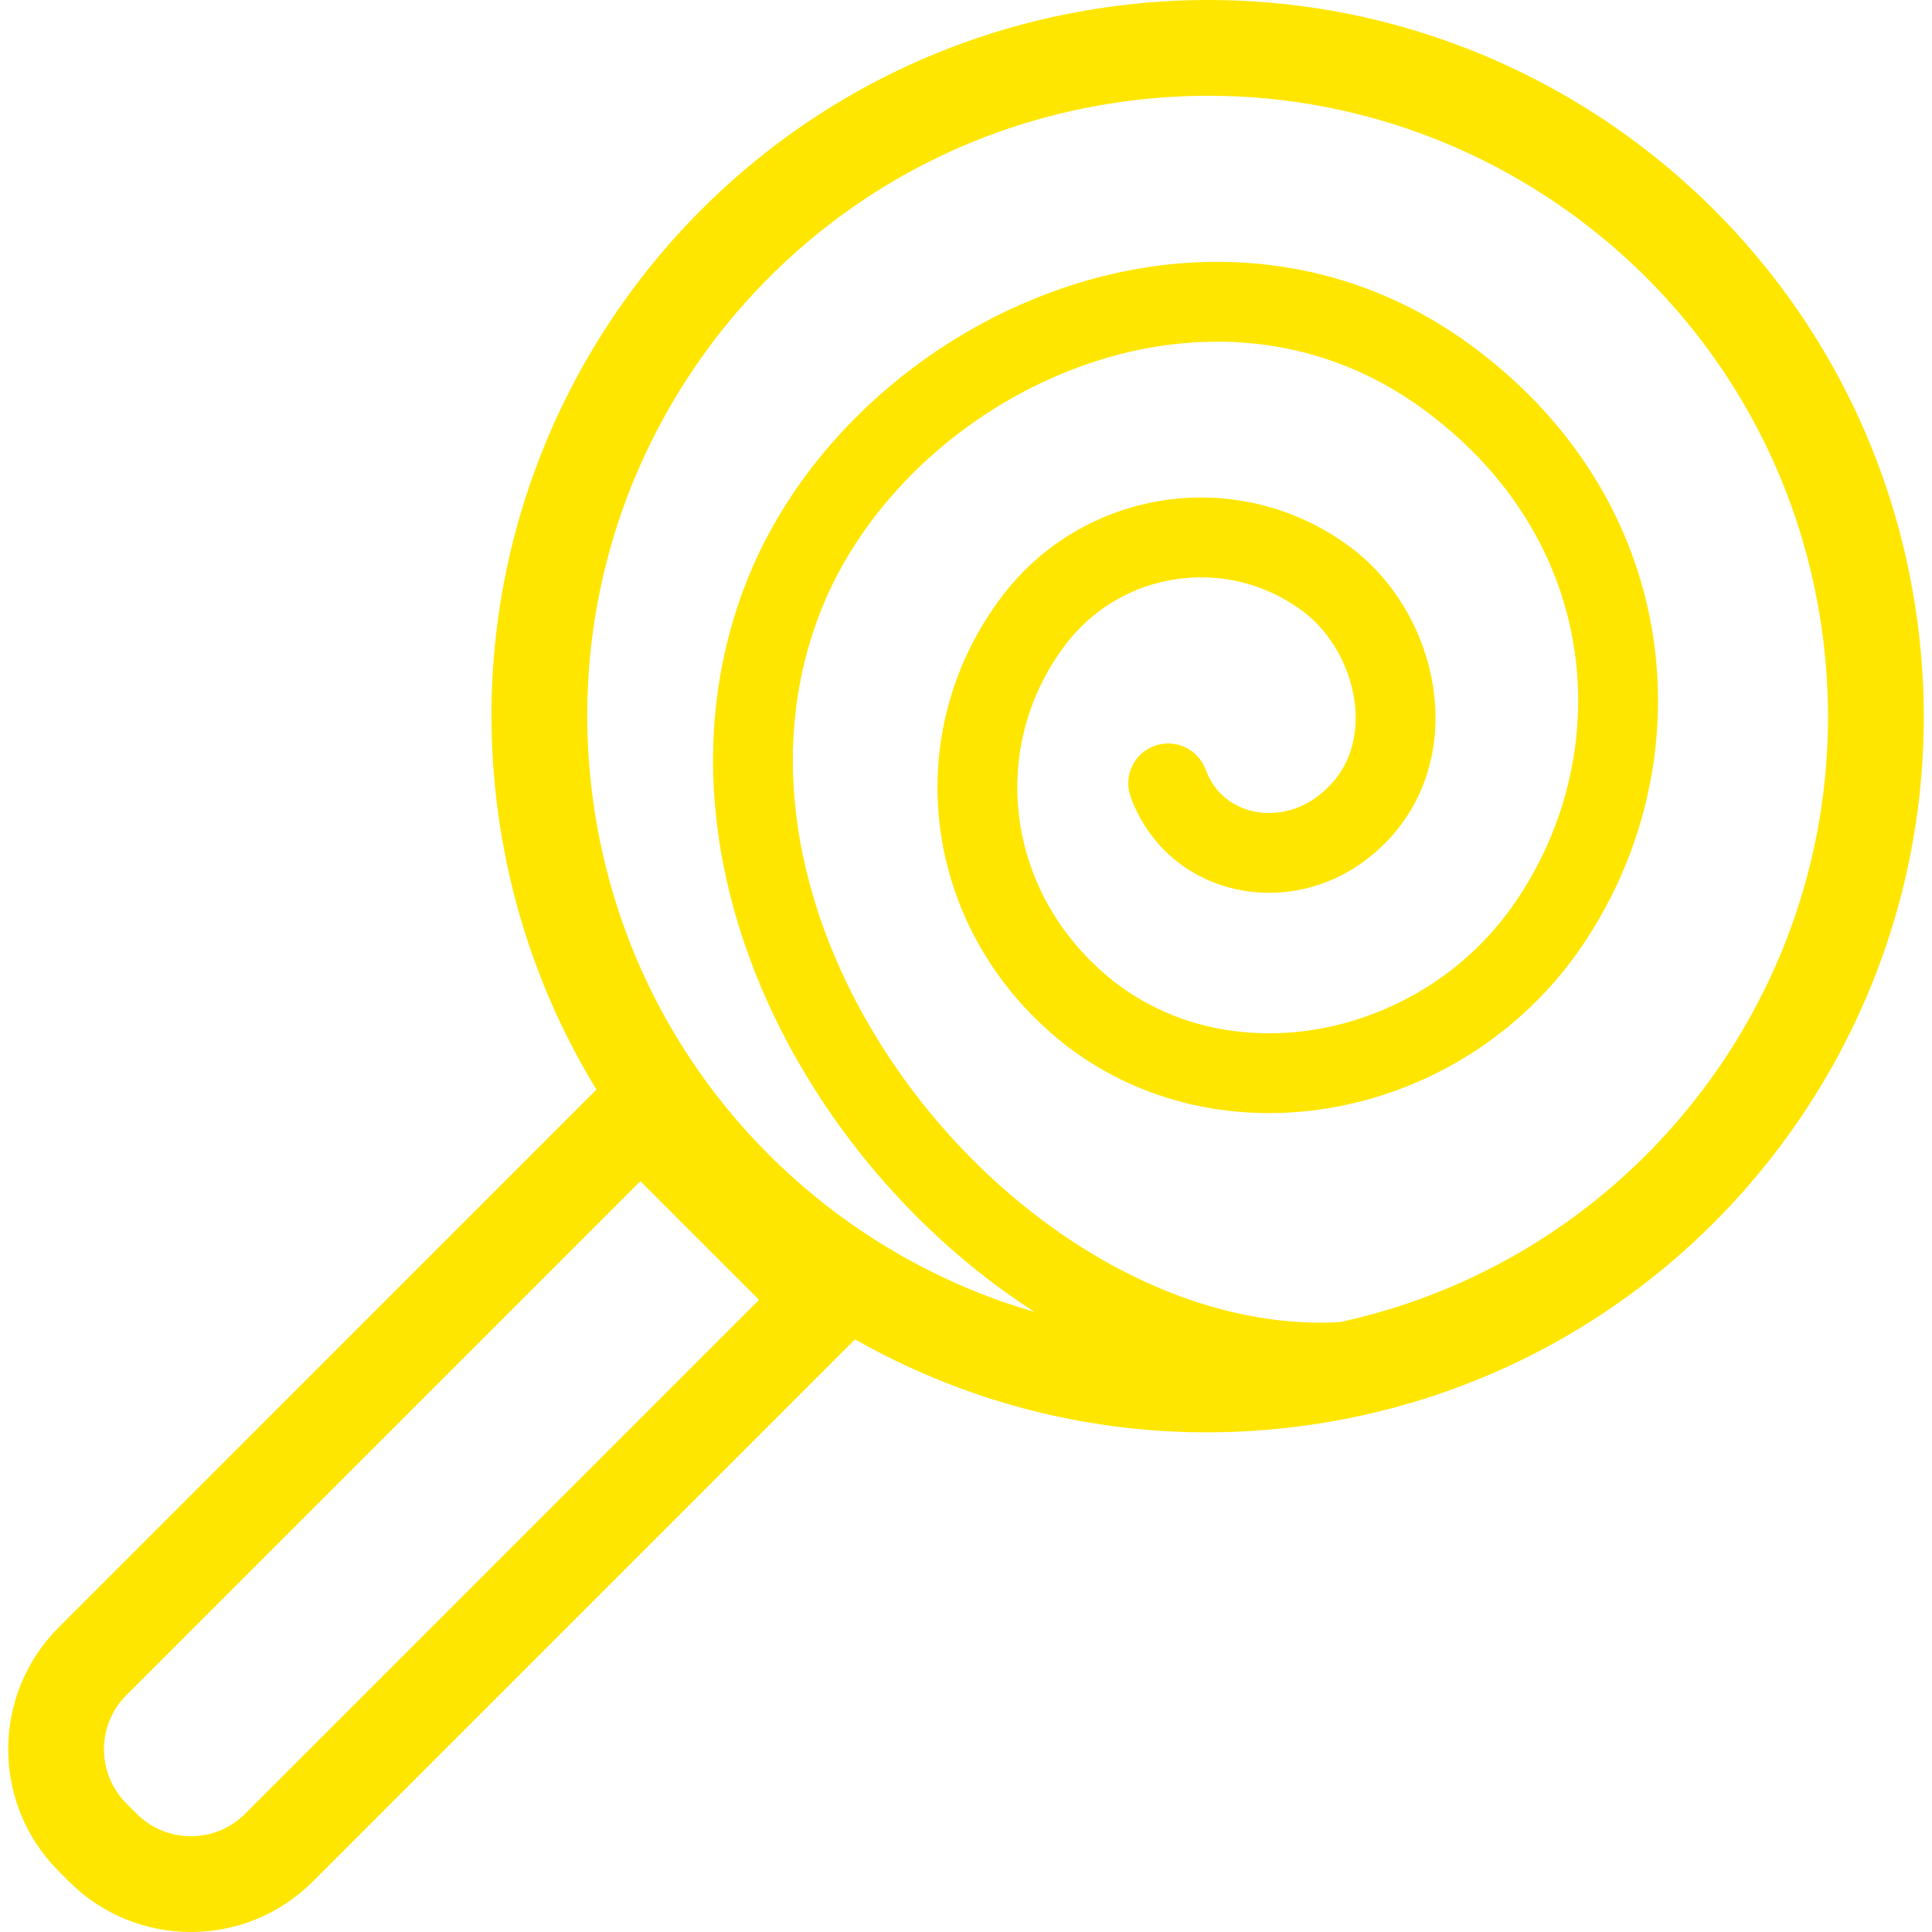 <?xml version="1.0" encoding="UTF-8" standalone="no"?><!DOCTYPE svg PUBLIC "-//W3C//DTD SVG 1.1//EN" "http://www.w3.org/Graphics/SVG/1.1/DTD/svg11.dtd"><svg width="100%" height="100%" viewBox="0 0 800 800" version="1.1" xmlns="http://www.w3.org/2000/svg" xmlns:xlink="http://www.w3.org/1999/xlink" xml:space="preserve" xmlns:serif="http://www.serif.com/" style="fill-rule:evenodd;clip-rule:evenodd;stroke-linejoin:round;stroke-miterlimit:2;"><g id="SVGRepo_iconCarrier"><g><path d="M793.738,255.653c-9.238,-66.34 -39.847,-124.65 -83.847,-168.651c-31.743,-31.716 -70.457,-56.085 -113.238,-70.86c-42.78,-14.776 -89.662,-19.937 -137.489,-13.278c-66.341,9.225 -124.653,39.859 -168.641,83.859c-31.742,31.73 -56.095,70.444 -70.871,113.225c-14.777,42.78 -19.938,89.663 -13.279,137.502c5.779,41.584 19.988,80.009 40.604,113.727l-222.661,222.673c-13.919,13.894 -20.944,32.283 -20.918,50.495c-0.025,18.211 6.999,36.6 20.907,50.482l4.253,4.267c13.897,13.908 32.297,20.943 50.508,20.906c18.212,0.025 36.587,-6.998 50.482,-20.919l224.485,-224.472c15.708,8.874 32.233,16.4 49.425,22.341c42.779,14.775 89.65,19.95 137.49,13.278c66.354,-9.225 124.664,-39.847 168.639,-83.859c31.732,-31.742 56.097,-70.446 70.874,-113.225c14.775,-42.78 19.934,-89.663 13.276,-137.491l0.001,-0Zm-692.231,495.386c-6.256,6.244 -14.259,9.277 -22.44,9.302c-8.207,-0.013 -16.197,-3.058 -22.454,-9.288l-4.267,-4.266c-6.229,-6.243 -9.262,-14.246 -9.287,-22.44c0.025,-8.194 3.058,-16.2 9.301,-22.453l212.803,-212.807l49.15,49.149l-212.806,212.803Zm641.472,-370.847c-12.8,37.053 -33.931,70.62 -61.445,98.135c-33.806,33.806 -77.164,58.373 -126.666,69.134c-3.826,0.214 -7.678,0.276 -11.517,0.189c-24.53,-0.592 -49.539,-7.263 -73.516,-18.93c-23.951,-11.642 -46.82,-28.243 -66.831,-48.267c-30.333,-30.306 -54.07,-68.442 -66.001,-108.391c-5.991,-19.962 -9.038,-40.387 -8.672,-60.564c0.39,-20.2 4.153,-40.187 11.943,-59.531c8.169,-20.351 21.157,-39.431 37.519,-55.794c27.149,-27.186 63.535,-46.643 101.153,-52.659c18.816,-3.02 37.935,-2.756 56.588,1.372c18.651,4.153 36.876,12.12 54.133,24.82c7.375,5.438 14.059,11.189 20.048,17.18c13.833,13.831 24.116,28.998 31.252,44.856c10.698,23.763 14.348,49.136 11.704,73.816c-2.643,24.681 -11.604,48.62 -26.09,69.261c-4.178,5.94 -8.797,11.429 -13.807,16.437c-21.434,21.46 -49.903,34.072 -78.271,36.261c-14.172,1.095 -28.294,-0.39 -41.535,-4.519c-13.253,-4.153 -25.612,-10.937 -36.537,-20.615c-1.688,-1.497 -3.299,-3.008 -4.858,-4.569c-18.375,-18.4 -28.294,-41.219 -30.044,-64.414c-1.737,-23.197 4.706,-46.645 19.597,-66.366c2.014,-2.668 4.178,-5.136 6.456,-7.426c12.208,-12.21 28.13,-19.144 44.605,-20.352c16.487,-1.197 33.303,3.297 47.537,14.046c1.75,1.309 3.436,2.793 5.047,4.392c4.455,4.456 8.294,9.956 11.114,15.984c4.266,9.013 6.168,19.106 5.261,28.18c-0.453,4.569 -1.561,8.898 -3.361,12.901c-1.825,3.989 -4.328,7.702 -7.751,11.127c-1.36,1.372 -2.883,2.692 -4.581,3.964c-6.658,4.997 -14.31,7.098 -21.46,6.758c-7.198,-0.353 -13.694,-3.135 -18.425,-7.867c-2.619,-2.643 -4.783,-5.904 -6.344,-10.094c-3.159,-8.545 -12.65,-12.938 -21.232,-9.78c-8.546,3.147 -12.938,12.638 -9.778,21.21c3.146,8.57 7.979,16.046 13.982,22.037c10.925,10.925 25.411,16.791 40.163,17.508c14.787,0.717 30.067,-3.675 42.931,-13.328c2.919,-2.203 5.639,-4.544 8.117,-7.024c8.346,-8.331 14.11,-18.223 17.407,-28.52c4.971,-15.492 4.531,-31.728 0.39,-46.656c-4.19,-14.939 -12.083,-28.772 -23.045,-39.76c-2.655,-2.654 -5.488,-5.134 -8.495,-7.412c-20.793,-15.72 -45.788,-22.416 -69.891,-20.641c-24.116,1.775 -47.575,11.969 -65.549,29.942c-3.359,3.372 -6.518,6.999 -9.451,10.888c-19.824,26.191 -28.545,57.806 -26.203,88.769c2.303,30.973 15.694,61.393 39.633,85.307c2.026,2.027 4.128,4.002 6.293,5.929c14.499,12.875 31.125,21.95 48.619,27.425c26.23,8.193 54.334,8.318 80.916,1.396c26.568,-6.934 51.728,-20.929 72.118,-41.32c6.332,-6.331 12.196,-13.265 17.482,-20.805c23.625,-33.643 35.228,-74.37 32.536,-115.25c-1.336,-20.44 -6.269,-40.879 -15.053,-60.4c-8.785,-19.509 -21.422,-38.048 -38.022,-54.65c-7.199,-7.2 -15.141,-14.032 -23.825,-20.415c-20.919,-15.417 -43.561,-25.372 -66.569,-30.47c-34.574,-7.654 -69.828,-4.455 -102.199,6.518c-32.409,11.002 -62.1,29.703 -86.064,53.655c-19.243,19.244 -34.787,41.886 -44.831,66.82c-9.339,23.26 -13.87,47.336 -14.309,71.263c-0.655,35.92 7.815,71.475 22.679,104.337c14.89,32.863 36.185,63.107 61.66,88.592c14.951,14.941 31.326,28.244 48.758,39.433c-4.028,-1.17 -8.03,-2.417 -11.982,-3.789c-37.053,-12.775 -70.632,-33.918 -98.145,-61.418c-38.136,-38.174 -64.592,-88.466 -72.609,-146.061c-5.789,-41.547 -1.297,-82.035 11.478,-119.088c12.787,-37.041 33.931,-70.62 61.433,-98.122c38.161,-38.148 88.454,-64.603 146.061,-72.622c41.559,-5.776 82.036,-1.297 119.089,11.48c37.028,12.798 70.62,33.931 98.134,61.431c38.136,38.161 64.578,88.466 72.609,146.061c5.774,41.558 1.294,82.036 -11.481,119.075Z" style="fill:#ffe600;fill-rule:nonzero;"/></g></g></svg>